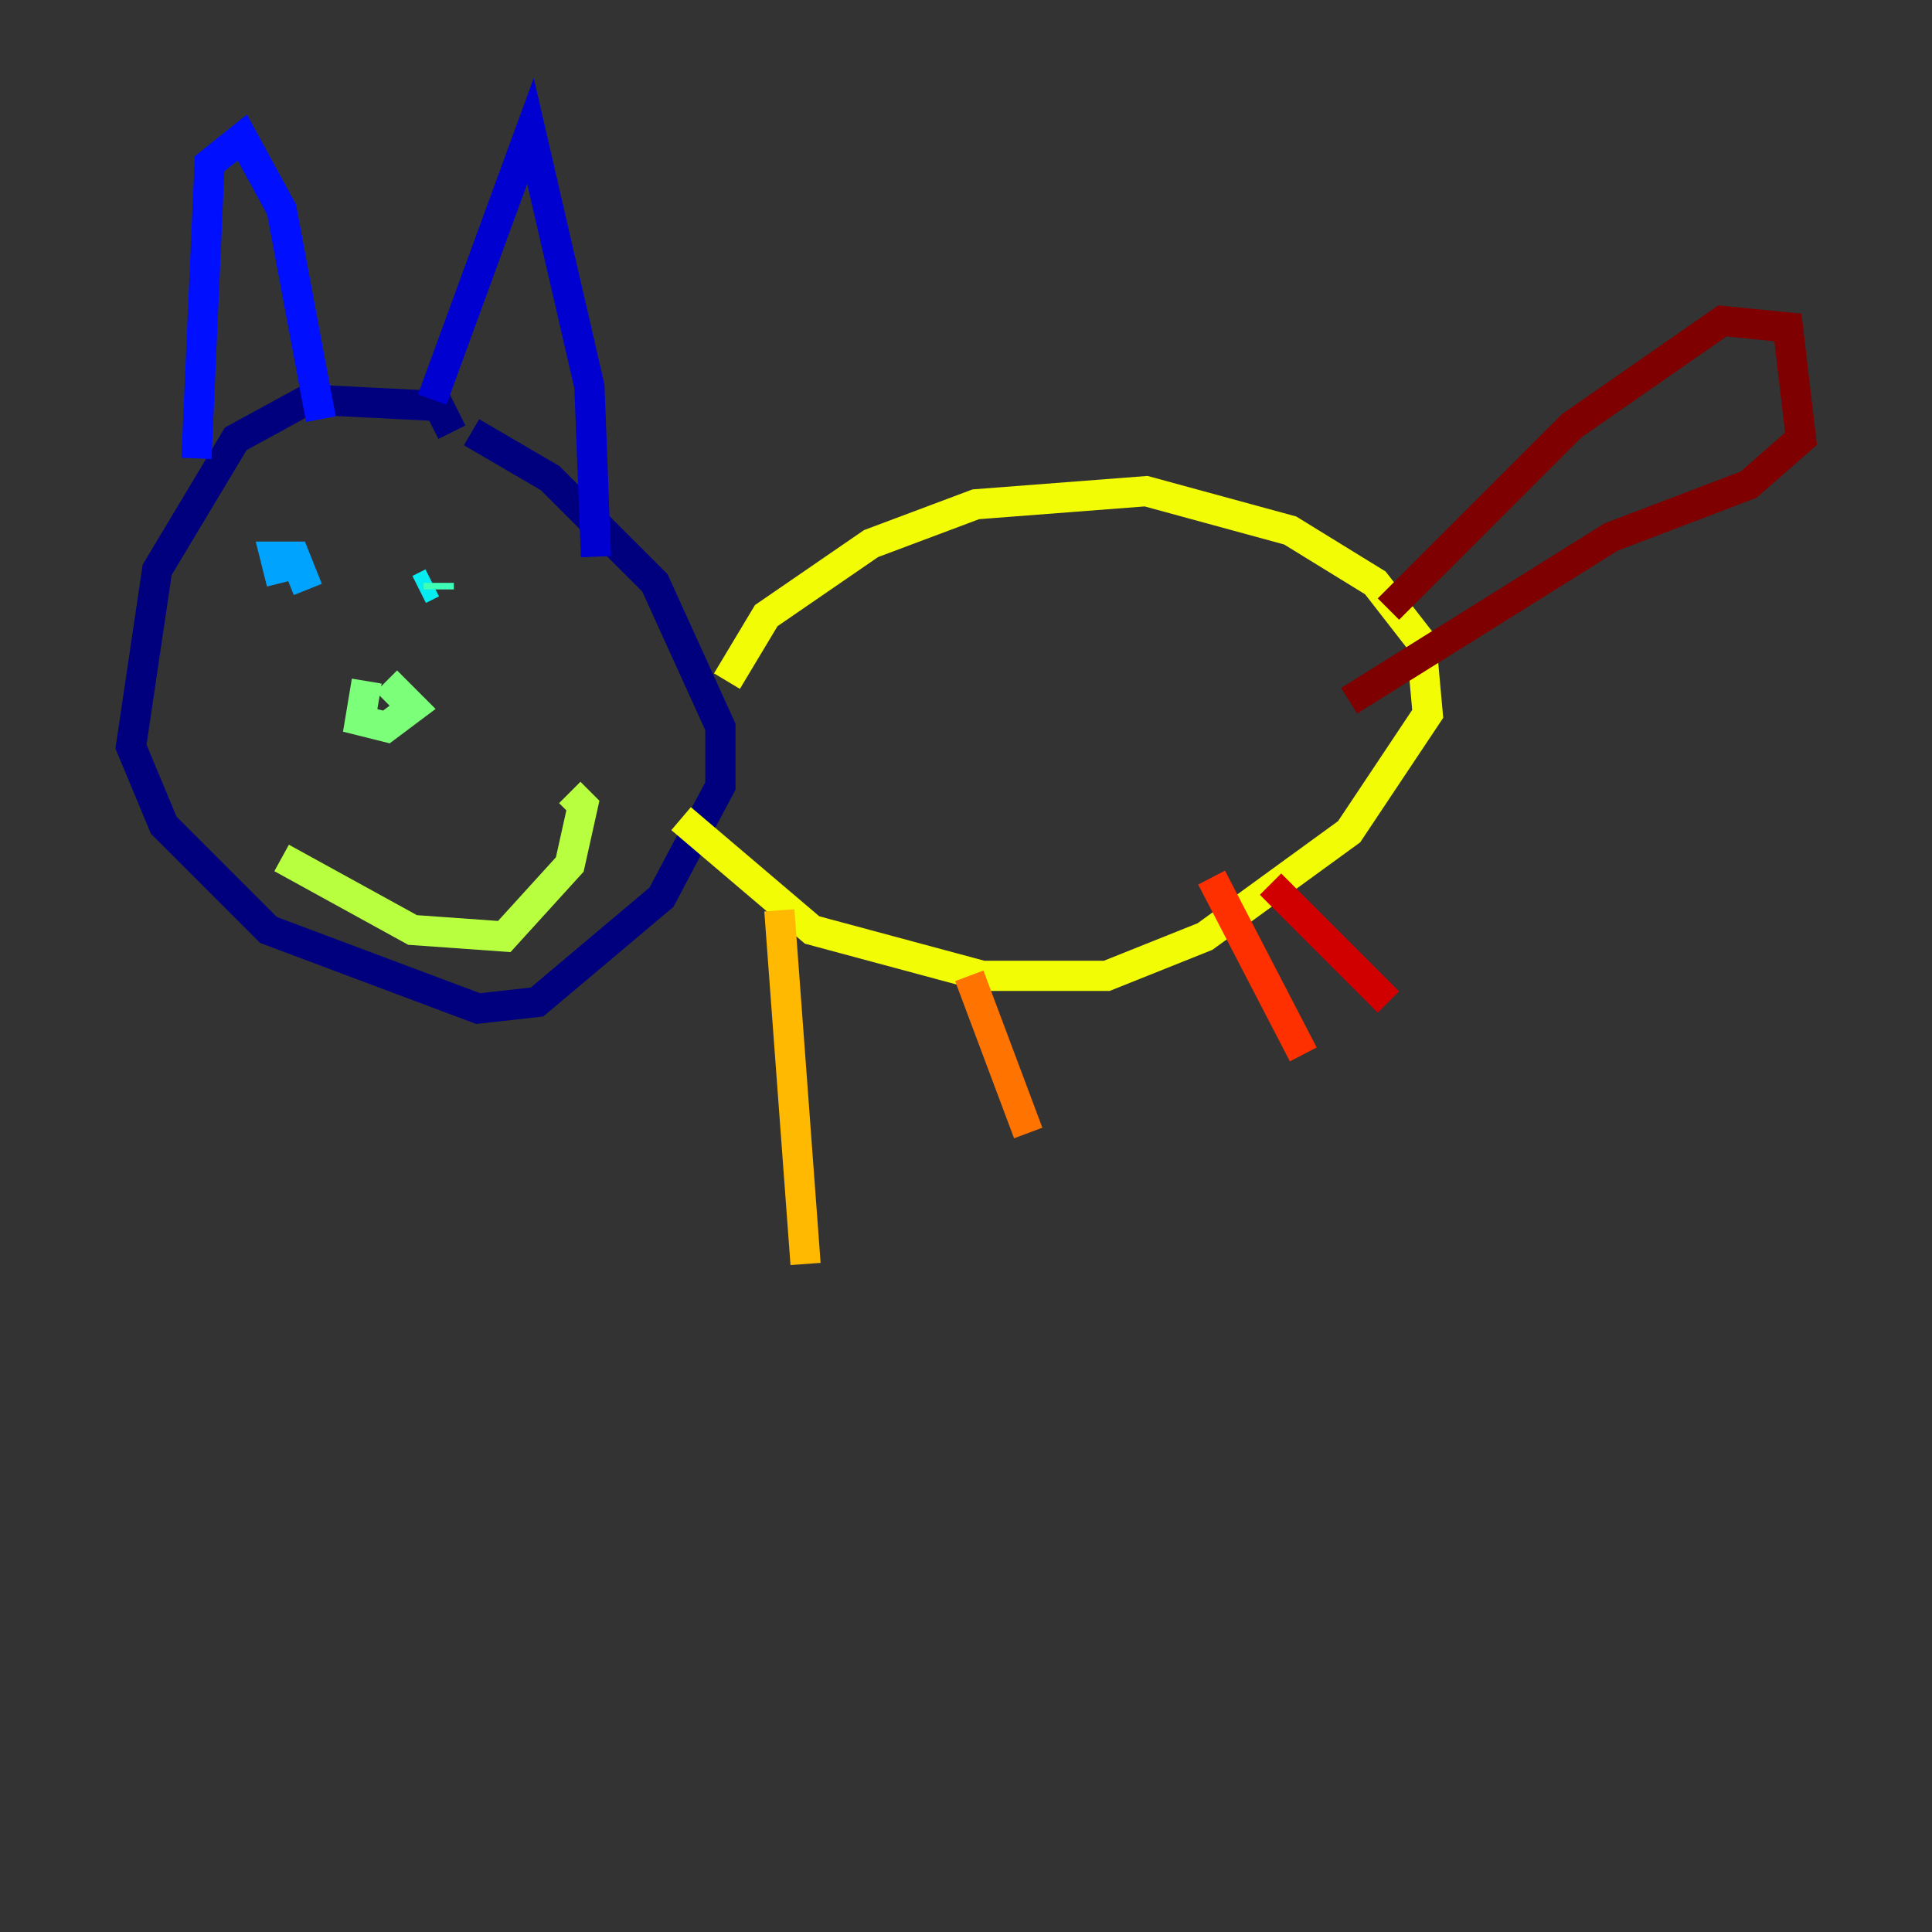<?xml version="1.0" encoding="utf-8" ?>
<svg baseProfile="tiny" height="128" version="1.2" viewBox="0,0,128,128" width="128" xmlns="http://www.w3.org/2000/svg" xmlns:ev="http://www.w3.org/2001/xml-events" xmlns:xlink="http://www.w3.org/1999/xlink"><rect x="0" y="0" width="128" height="128" fill="#333333" stroke="none"/><defs /><polyline fill="none" points="29.939,28.637 29.071,26.902 20.393,26.468 15.62,29.071 10.414,37.749 8.678,49.464 10.848,54.671 17.79,61.614 31.675,66.82 35.58,66.386 43.824,59.444 47.729,52.068 47.729,48.163 43.39,38.617 36.447,31.675 31.241,28.637" stroke="#00007f" stroke-width="2" /><polyline fill="none" points="28.637,26.468 35.146,8.678 39.051,25.6 39.485,36.881" stroke="#0000d1" stroke-width="2" /><polyline fill="none" points="13.017,30.373 13.885,10.848 16.054,9.112 18.658,13.885 21.261,27.77" stroke="#0010ff" stroke-width="2" /><polyline fill="none" points="19.091,37.315 19.091,37.315" stroke="#0058ff" stroke-width="2" /><polyline fill="none" points="18.658,38.617 18.224,36.881 19.525,36.881 20.393,39.051" stroke="#00a4ff" stroke-width="2" /><polyline fill="none" points="28.637,38.617 27.77,39.051" stroke="#05ecf1" stroke-width="2" /><polyline fill="none" points="29.071,38.617 29.071,39.051" stroke="#3fffb7" stroke-width="2" /><polyline fill="none" points="24.298,45.125 23.864,47.729 25.6,48.163 27.336,46.861 25.6,45.125" stroke="#7cff79" stroke-width="2" /><polyline fill="none" points="18.658,56.841 27.336,61.614 33.41,62.047 37.749,57.275 38.617,53.37 37.749,52.502" stroke="#b7ff3f" stroke-width="2" /><polyline fill="none" points="48.163,45.125 50.766,40.786 57.709,36.014 64.651,33.41 75.932,32.542 85.478,35.146 91.119,38.617 94.156,42.522 94.59,47.295 89.383,55.105 79.837,62.047 73.329,64.651 65.085,64.651 53.803,61.614 45.125,54.237" stroke="#f1fc05" stroke-width="2" /><polyline fill="none" points="51.634,60.312 53.37,83.742" stroke="#ffb900" stroke-width="2" /><polyline fill="none" points="64.217,64.651 68.122,75.064" stroke="#ff7300" stroke-width="2" /><polyline fill="none" points="80.271,58.142 86.346,69.858" stroke="#ff3000" stroke-width="2" /><polyline fill="none" points="84.176,58.576 91.986,66.386" stroke="#d10000" stroke-width="2" /><polyline fill="none" points="91.986,40.352 104.136,28.203 114.115,21.261 118.454,21.695 119.322,29.071 115.851,32.108 106.739,35.58 89.383,46.427" stroke="#7f0000" stroke-width="2" /></svg>